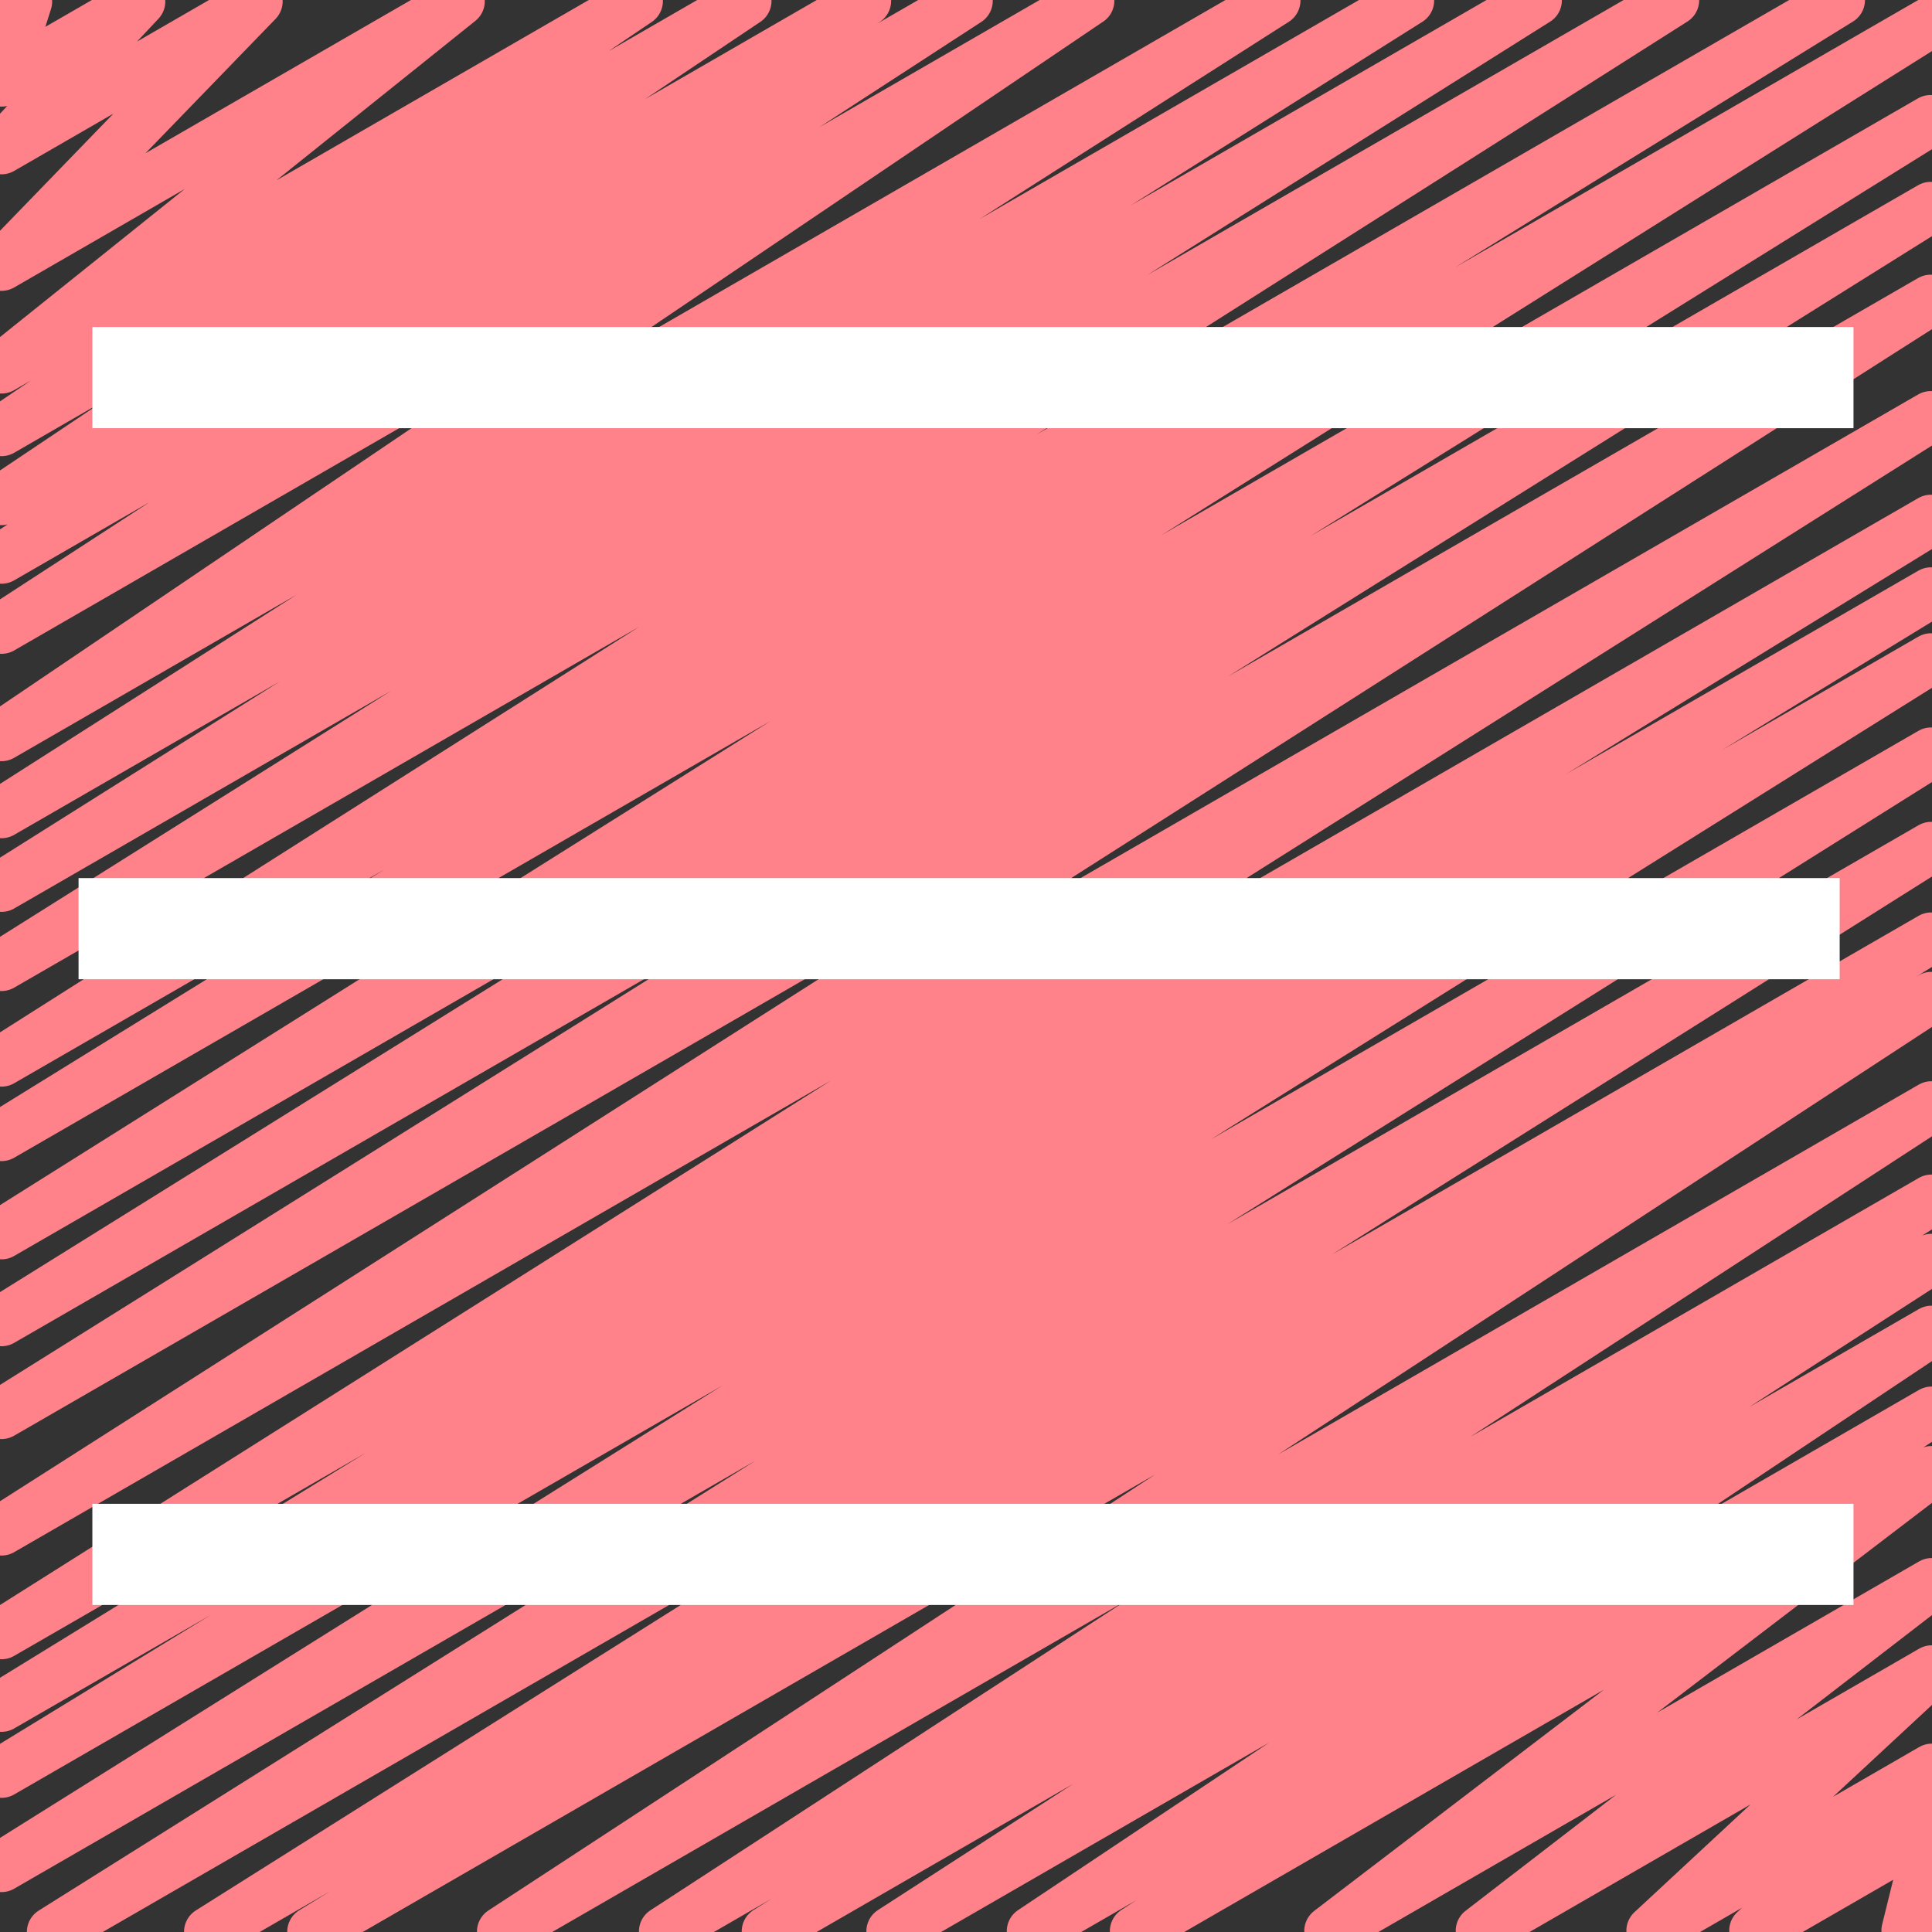 <?xml version="1.0" encoding="utf-8"?>
<!-- Generator: Adobe Illustrator 17.1.0, SVG Export Plug-In . SVG Version: 6.00 Build 0)  -->
<!DOCTYPE svg PUBLIC "-//W3C//DTD SVG 1.1//EN" "http://www.w3.org/Graphics/SVG/1.1/DTD/svg11.dtd">
<svg version="1.1" id="Layer_1" xmlns="http://www.w3.org/2000/svg" xmlns:xlink="http://www.w3.org/1999/xlink" x="0px" y="0px"
	 viewBox="0 0 38.194 38.194" enable-background="new 0 0 38.194 38.194" xml:space="preserve">
<rect x="0" y="0" width="38.194" height="38.194" fill="#333333" stroke="none"/>
<g>
	<g>
		<polyline fill="none" stroke="#FF8189" stroke-linecap="round" stroke-linejoin="round" points="0.03,0.319 0.531,0.03 
			0.03,1.608 2.768,0.028 0.03,2.946 5.088,0.026 0.03,5.25 9.084,0.023 0.03,7.28 12.605,0.02 0.03,8.518 14.752,0.018 0.03,9.882 
			17.117,0.017 0.03,11.04 19.126,0.015 0.03,12.426 21.53,0.013 0.03,14.548 25.209,0.01 0.03,16.071 27.852,0.008 0.03,17.527 
			30.377,0.006 0.03,19.092 33.091,0.004 0.03,20.982 36.369,0.001 0.03,22.454 38.165,0.437 0.03,24.396 38.166,2.378 0.03,26.114 
			38.168,4.095 0.03,27.949 38.169,5.93 0.03,30.252 38.171,8.231 0.03,32.302 38.173,10.28 0.03,33.737 38.174,11.715 0.03,35.042 
			38.175,13.019 0.03,36.905 38.176,14.881 1.031,38.194 38.178,16.747 4.138,38.191 38.179,18.538 6.178,38.19 38.18,19.713 
			9.929,38.187 38.182,21.875 13.131,38.184 38.183,23.72 15.163,38.183 38.184,24.891 17.627,38.181 38.185,26.312 20.403,38.178 
			38.186,27.911 22.441,38.177 38.187,29.086 26.284,38.174 38.189,31.301 29.278,38.171 38.19,33.026 32.652,38.169 38.192,34.97 
			34.685,38.167 38.193,36.142 37.694,38.165 38.194,37.876 		"/>
	</g>
</g>
<g>
	<line fill="none" stroke="#FFFFFF" stroke-width="2" stroke-miterlimit="10" x1="1.826" y1="7.465" x2="36.642" y2="7.465"/>
	<line fill="none" stroke="#FFFFFF" stroke-width="2" stroke-miterlimit="10" x1="1.553" y1="18.359" x2="36.369" y2="18.359"/>
	<line fill="none" stroke="#FFFFFF" stroke-width="2" stroke-miterlimit="10" x1="1.826" y1="30.729" x2="36.642" y2="30.729"/>
</g>
</svg>
